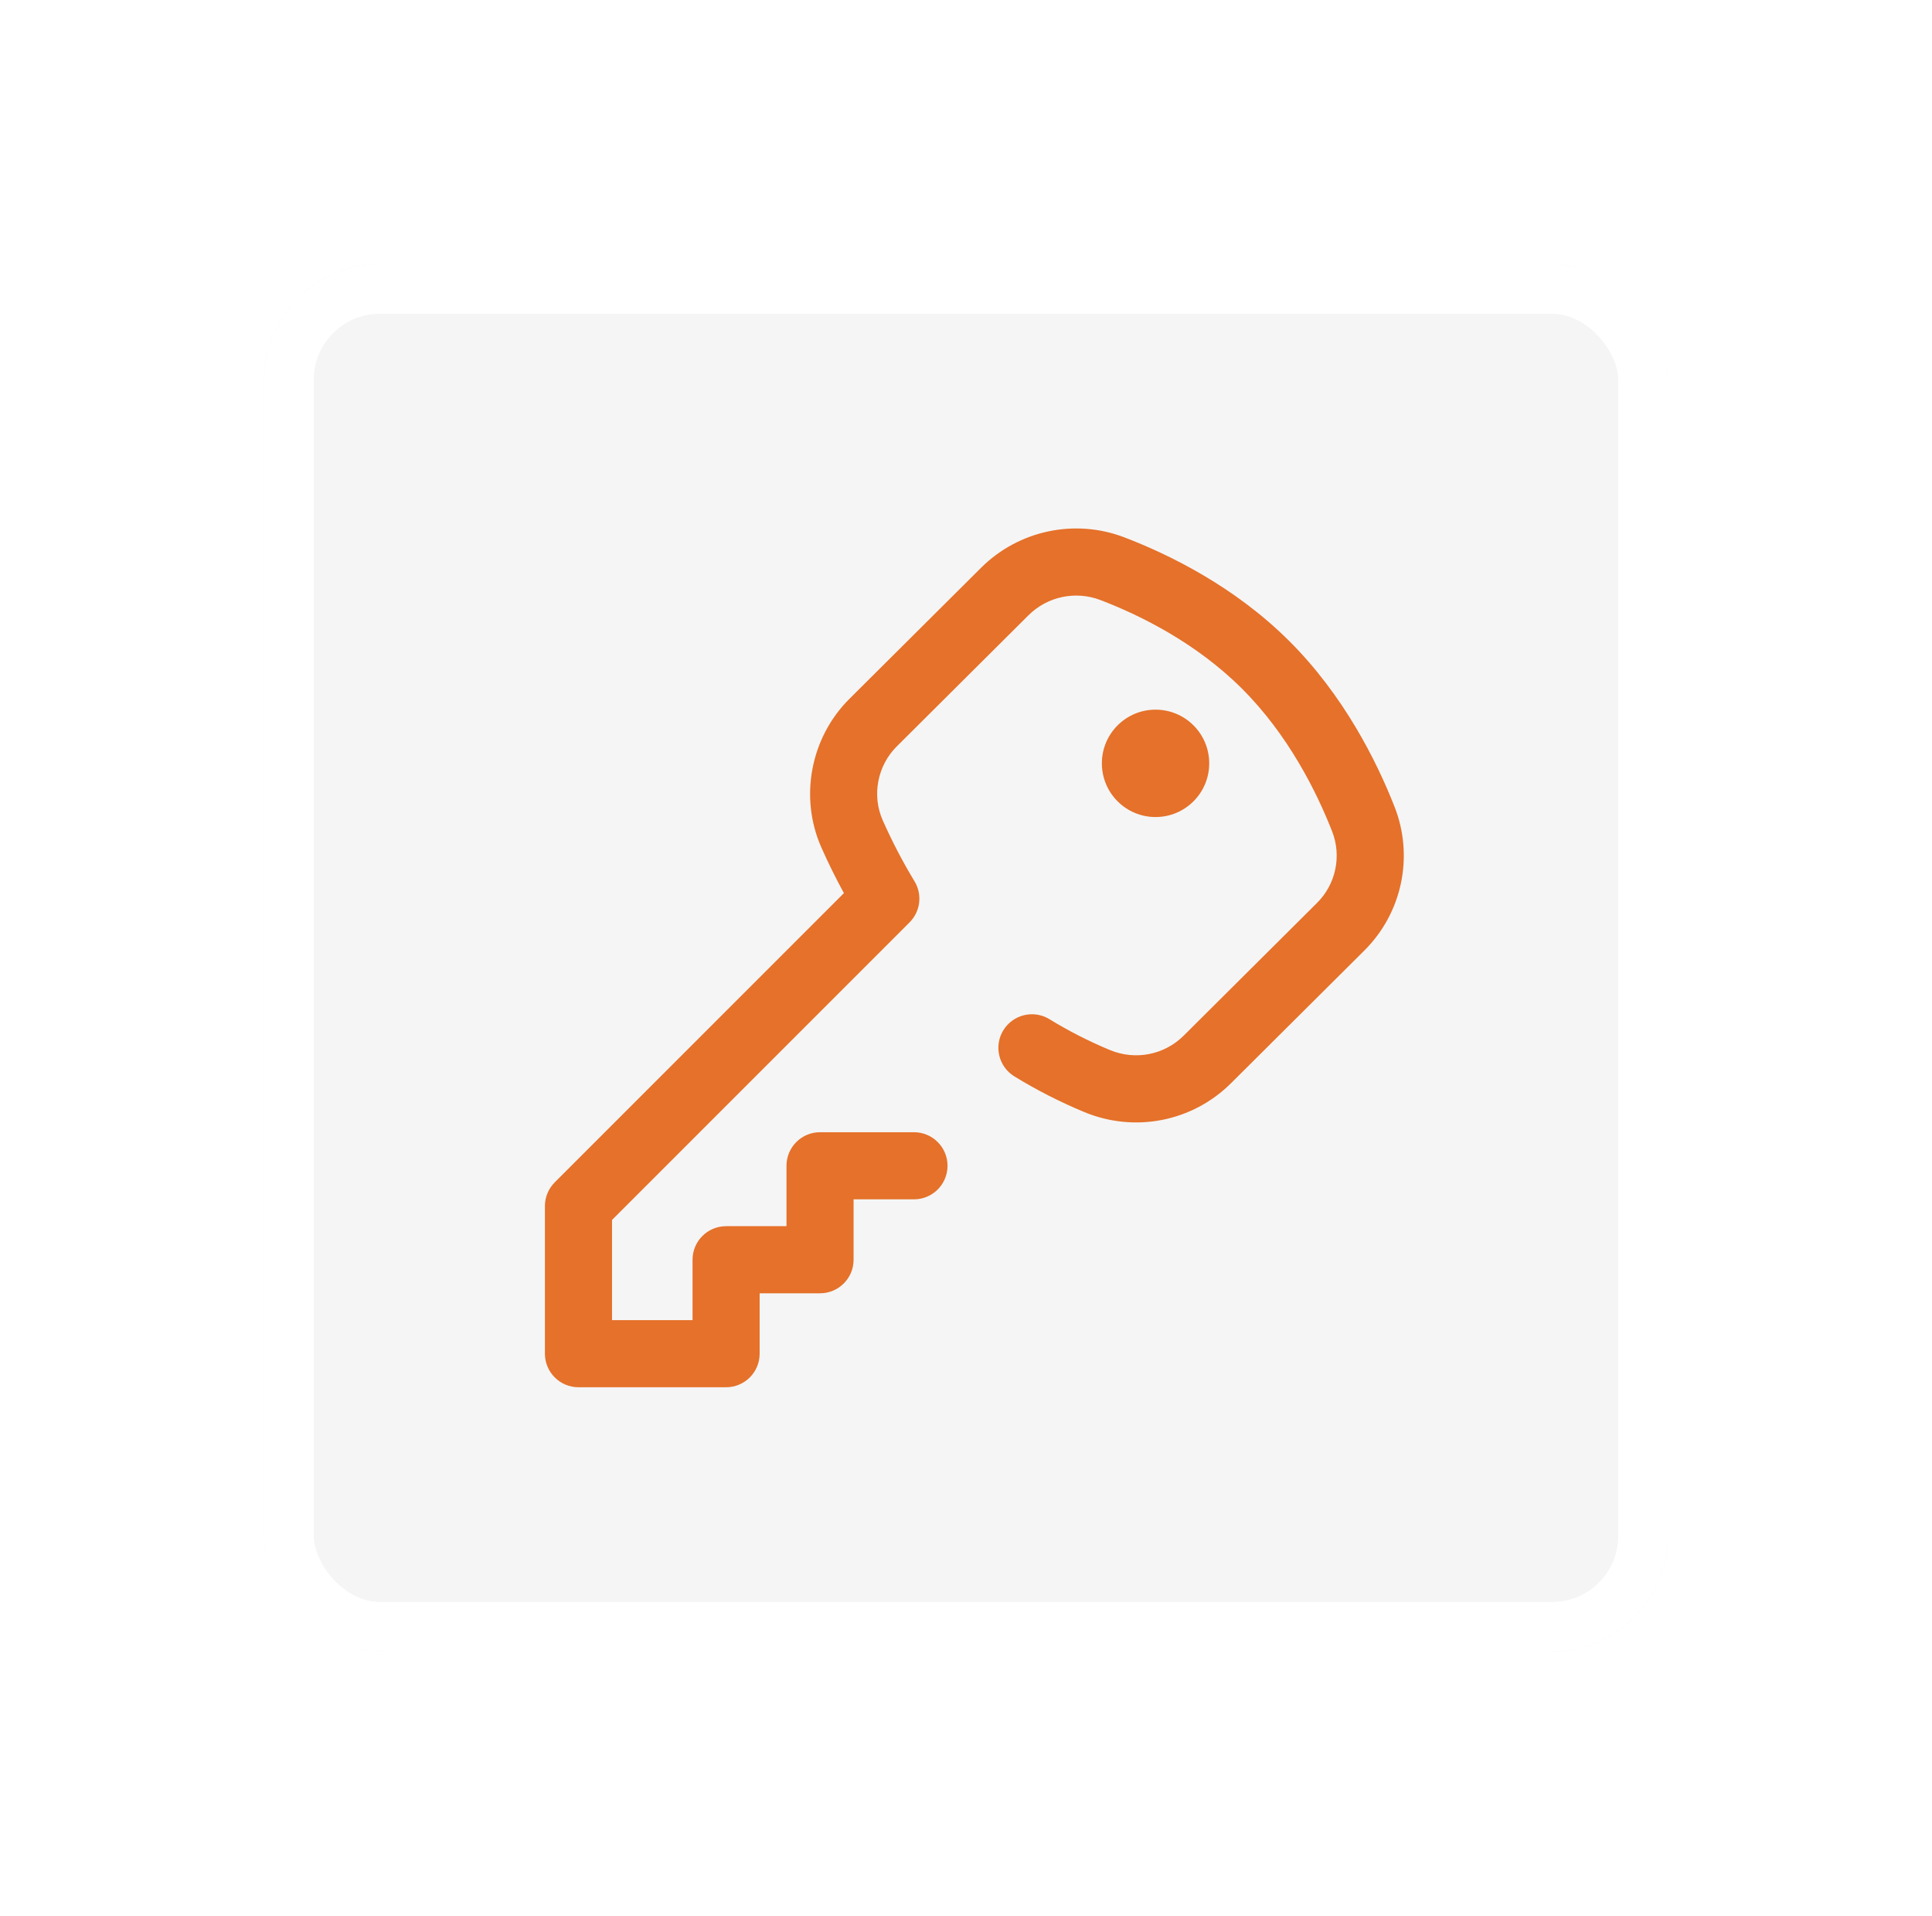 <svg width="117" height="116" viewBox="0 0 117 116" fill="none" xmlns="http://www.w3.org/2000/svg">
<g filter="url(#filter0_d)">
<rect x="16" y="16" width="85" height="84" rx="7" fill="#F5F5F5"/>
<rect x="17.5" y="17.5" width="82" height="81" rx="5.5" stroke="white" stroke-width="3"/>
</g>
<path d="M69.978 49.473C71.774 49.473 73.229 48.017 73.229 46.222C73.229 44.426 71.774 42.971 69.978 42.971C68.183 42.971 66.728 44.426 66.728 46.222C66.728 48.017 68.183 49.473 69.978 49.473Z" fill="#E5712A"/>
<path d="M84.452 48.85C83.367 46.088 81.378 42.102 78.061 38.801C74.756 35.511 70.812 33.578 68.085 32.536C65.092 31.392 61.691 32.113 59.42 34.373L51.442 42.314C49.077 44.668 48.395 48.29 49.746 51.327C50.164 52.269 50.62 53.19 51.106 54.081L33.595 71.592C33.214 71.973 33 72.49 33 73.028V81.968C33 83.09 33.91 84 35.032 84H43.972C45.094 84 46.003 83.09 46.003 81.968V78.311L49.66 78.311C50.783 78.311 51.692 77.401 51.692 76.279V72.622H55.349C56.472 72.622 57.381 71.713 57.381 70.59C57.381 69.468 56.472 68.558 55.349 68.558H49.66C48.538 68.558 47.629 69.468 47.629 70.59V74.247L43.972 74.248C42.849 74.248 41.94 75.157 41.94 76.279V79.936H37.063V73.87L55.081 55.853C55.743 55.191 55.867 54.163 55.381 53.362C54.677 52.202 54.03 50.962 53.459 49.676C52.788 48.168 53.13 46.367 54.309 45.194L62.287 37.253C63.426 36.119 65.133 35.758 66.635 36.332C68.994 37.233 72.394 38.893 75.195 41.681C78.012 44.485 79.727 47.935 80.67 50.336C81.258 51.834 80.901 53.536 79.759 54.672L71.684 62.709C70.509 63.88 68.754 64.222 67.213 63.581C65.942 63.053 64.712 62.425 63.556 61.715C62.599 61.128 61.348 61.428 60.761 62.384C60.174 63.34 60.474 64.591 61.43 65.178C62.766 65.998 64.187 66.723 65.652 67.333C68.714 68.607 72.207 67.922 74.551 65.589L82.626 57.553C84.916 55.273 85.633 51.857 84.452 48.85Z" fill="#E5712A"/>
<defs>
<filter id="filter0_d" x="0" y="0" width="117" height="116" filterUnits="userSpaceOnUse" color-interpolation-filters="sRGB">
<feFlood flood-opacity="0" result="BackgroundImageFix"/>
<feColorMatrix in="SourceAlpha" type="matrix" values="0 0 0 0 0 0 0 0 0 0 0 0 0 0 0 0 0 0 127 0"/>
<feOffset/>
<feGaussianBlur stdDeviation="8"/>
<feColorMatrix type="matrix" values="0 0 0 0 0 0 0 0 0 0 0 0 0 0 0 0 0 0 0.12 0"/>
<feBlend mode="normal" in2="BackgroundImageFix" result="effect1_dropShadow"/>
<feBlend mode="normal" in="SourceGraphic" in2="effect1_dropShadow" result="shape"/>
</filter>
</defs>
</svg>
